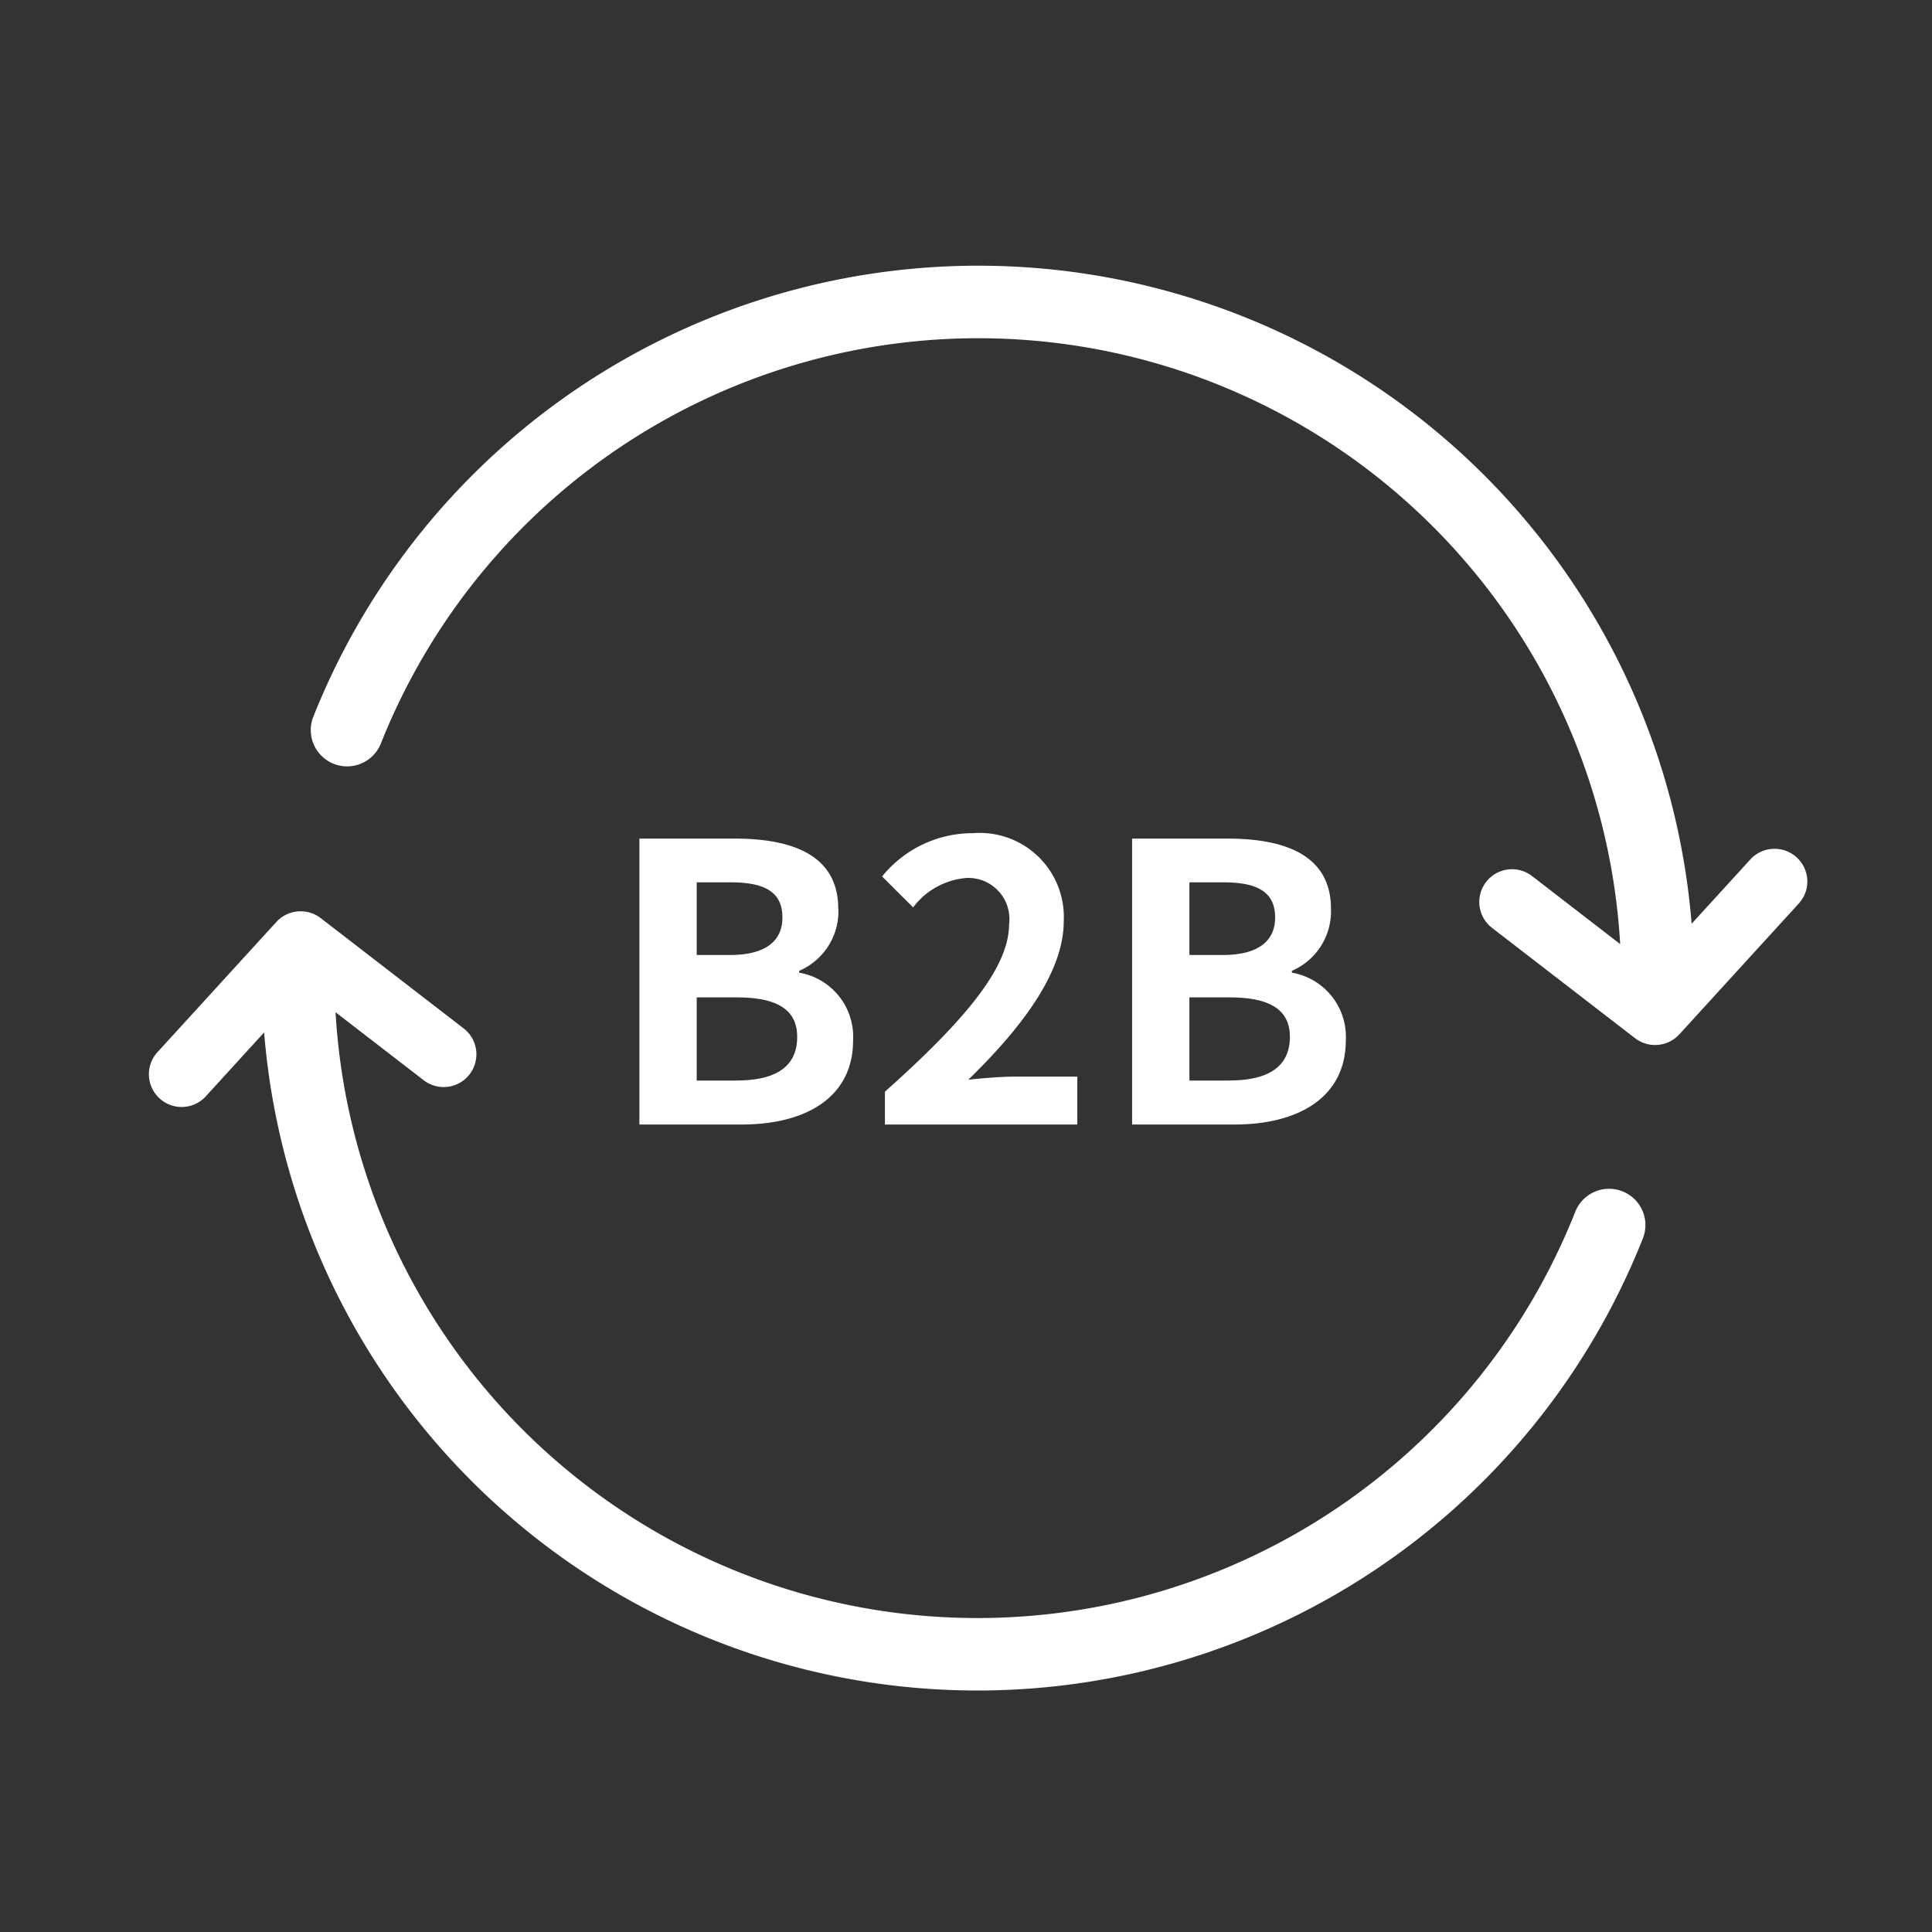 <svg xmlns="http://www.w3.org/2000/svg" width="80" height="80" viewBox="0 0 80 80">
  <rect x="0" y="0" width="80" height="80" fill="#333333" stroke="none"/>
  <defs>
    <style>
      .cls-1 {
        opacity: 0;
      }

      .cls-2 {
        fill: #fff;
        fill-rule: evenodd;
      }
    </style>
  </defs>
  <g id="cate_icon_b2b-products_w">
    <rect id="icon_area" class="cls-1" width="80" height="80"/>
    <path class="cls-2" d="M661.393,35.5a1.36,1.36,0,0,0-1.918.091l-2.428,2.659a29.635,29.635,0,0,0-57.092-8.524,1.505,1.505,0,0,0,2.8,1.1,26.624,26.624,0,0,1,51.333,8.266l-3.647-2.814a1.355,1.355,0,1,0-1.663,2.14l5.924,4.57a1.363,1.363,0,0,0,1.837-.159l4.941-5.413A1.349,1.349,0,0,0,661.393,35.5ZM654.179,49.33a1.505,1.505,0,0,0-1.952.849,26.624,26.624,0,0,1-51.333-8.265l3.646,2.813a1.355,1.355,0,1,0,1.664-2.139l-5.924-4.571a1.363,1.363,0,0,0-1.837.16L593.5,43.59a1.356,1.356,0,0,0,2.01,1.82l2.427-2.659a29.635,29.635,0,0,0,57.093,8.523A1.5,1.5,0,0,0,654.179,49.33ZM642.113,37.636c0-2.208-1.863-2.912-4.3-2.912h-3.935v11.84h4.24c2.618,0,4.609-1.1,4.609-3.488a2.694,2.694,0,0,0-2.232-2.8V40.2A2.685,2.685,0,0,0,642.113,37.636Zm-5.862-1.1h1.413c1.43,0,2.136.416,2.136,1.456,0,0.944-.658,1.552-2.168,1.552h-1.381V36.532Zm1.654,8.208h-1.654V41.3h1.654c1.638,0,2.506.48,2.506,1.632C640.411,44.164,639.527,44.74,637.905,44.74ZM627.3,34.5a4.826,4.826,0,0,0-3.774,1.792l1.285,1.28A3.081,3.081,0,0,1,627,36.356a1.7,1.7,0,0,1,1.783,1.92c0,1.824-1.912,4.048-5.14,6.928v1.36h7.966V44.58h-2.585c-0.546,0-1.333.064-1.928,0.128,2.169-2.112,3.951-4.416,3.951-6.56A3.48,3.48,0,0,0,627.3,34.5Zm-5.589,3.136c0-2.208-1.863-2.912-4.3-2.912h-3.935v11.84h4.24c2.618,0,4.609-1.1,4.609-3.488a2.694,2.694,0,0,0-2.232-2.8V40.2A2.685,2.685,0,0,0,621.716,37.636Zm-5.862-1.1h1.413c1.43,0,2.136.416,2.136,1.456,0,0.944-.658,1.552-2.168,1.552h-1.381V36.532Zm1.654,8.208h-1.654V41.3h1.654c1.638,0,2.506.48,2.506,1.632C620.014,44.164,619.13,44.74,617.508,44.74Z" transform="translate(-587)"/>
  </g>
</svg>
